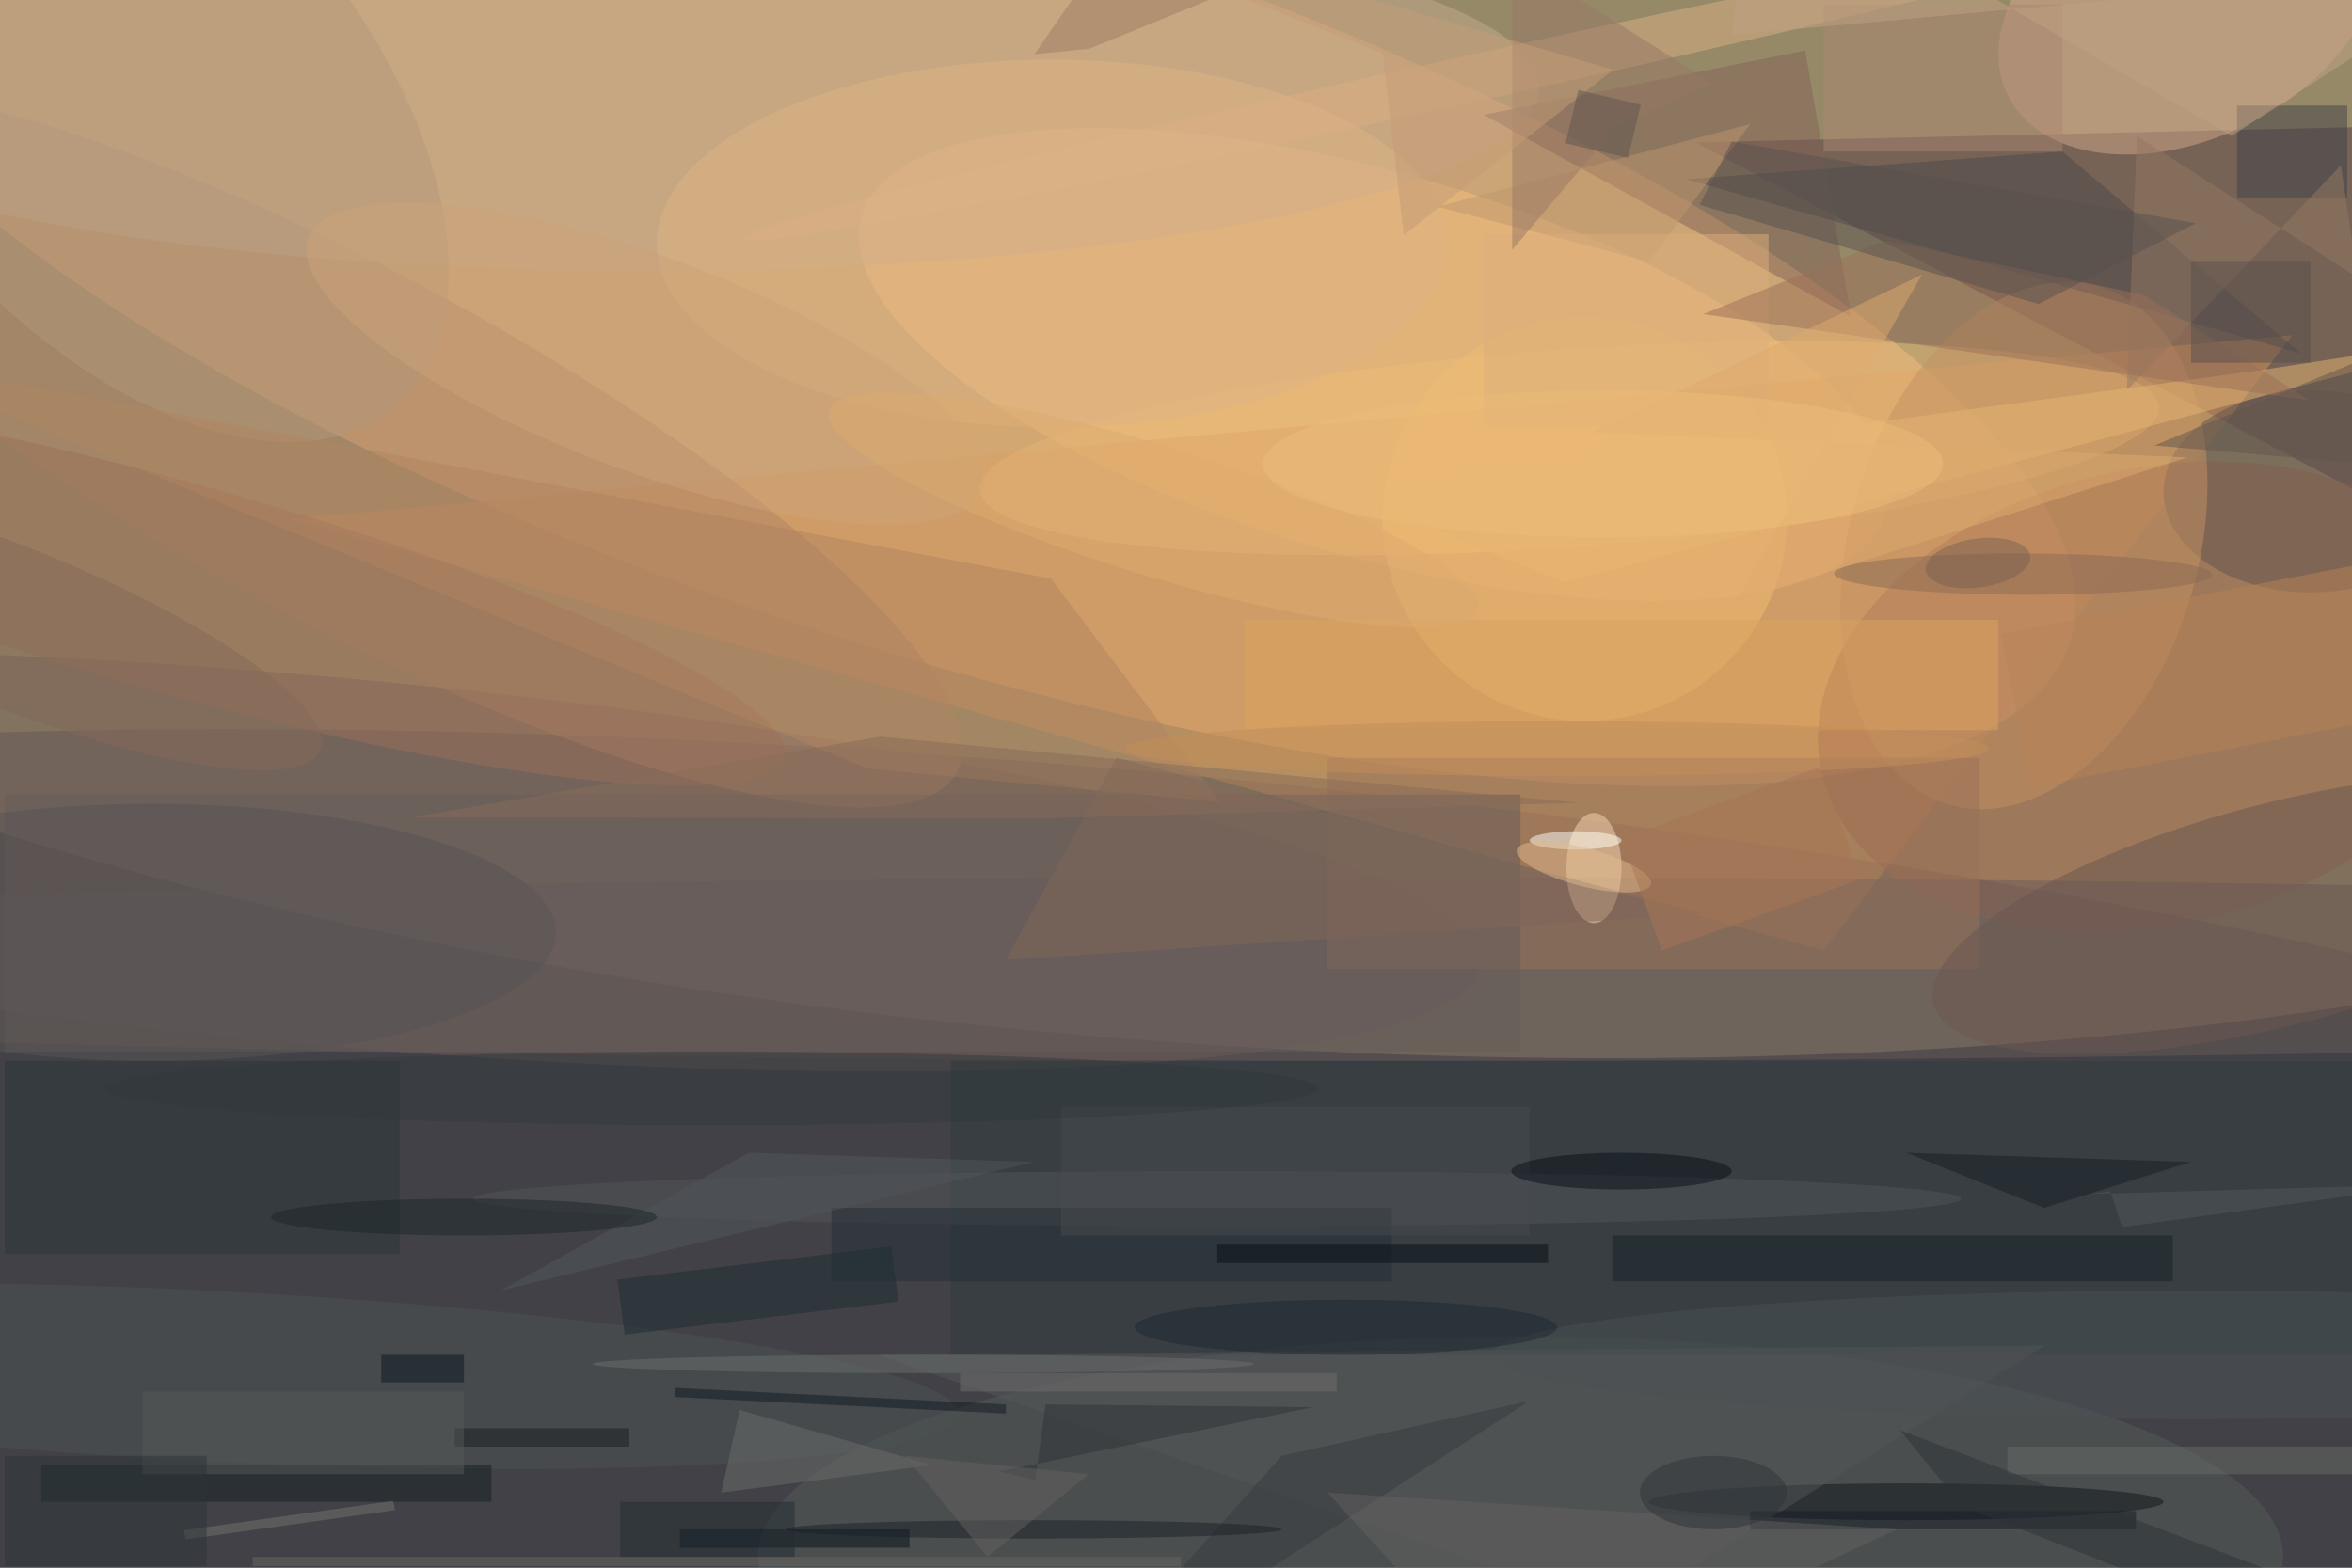 <svg xmlns="http://www.w3.org/2000/svg" viewBox="0 0 1800 1200"><defs/><filter id="a"><feGaussianBlur stdDeviation="12"/></filter><rect width="100%" height="100%" fill="#2d2f39"/><g filter="url(#a)"><g fill-opacity=".5" transform="translate(3.5 3.5) scale(7.031)"><circle r="1" fill="#ffe599" transform="rotate(-86 89 -50.9) scale(71.814 220.501)"/><circle r="1" fill="#ffc082" transform="matrix(12.355 -38.487 122.821 39.428 102 30)"/><circle r="1" fill="#585456" transform="matrix(251.619 21.571 -4.552 53.102 115.3 136.2)"/><path fill="#563d43" d="M184 15l87-2-13 41z"/><circle r="1" fill="#f8c37f" transform="rotate(16.1 -64 546.7) scale(58.09 20.872)"/><path fill="#d5945a" d="M31 56l167 47 51-67z"/><circle r="1" fill="#6f5b59" transform="matrix(1.798 -19.936 126.204 11.379 34.4 93.2)"/><circle r="1" fill="#a4674c" transform="rotate(-103.2 146.8 -55) scale(24.817 37.028)"/><circle r="1" fill="#af8367" transform="matrix(9.073 -16.931 66.225 35.491 37.4 48.1)"/><ellipse cx="165" cy="169" fill="#555a59" rx="83" ry="24"/><ellipse cx="152" cy="105" fill="#695a58" rx="255" ry="10"/><circle r="1" fill="#d5a98c" transform="matrix(19.706 -9.973 6.544 12.93 237.8 0)"/><ellipse cx="70" cy="9" fill="#c5aa8f" rx="97" ry="20"/><circle r="1" fill="#edbc79" transform="matrix(.762 10.739 -64.187 4.557 170.3 48.3)"/><ellipse cx="251" cy="53" fill="#61524e" rx="16" ry="11"/><path fill="#2e3a3e" d="M103 115h153v32H103z"/><path fill="#826257" d="M161 12l40 22-5-29z"/><circle r="1" fill="#c49262" transform="matrix(-18.244 -5.264 8.138 -28.203 219.8 58.9)"/><path fill="#997058" d="M144 82h71v23h-71z"/><ellipse cx="173" cy="94" fill="#f8d8b4" rx="3" ry="6"/><circle cx="172" cy="56" r="22" fill="#eebd73"/><ellipse cx="207" cy="163" fill="#0f151a" rx="28" ry="2"/><circle r="1" fill="#b2997b" transform="matrix(19.378 -16.786 29.56 34.125 13 9.6)"/><path fill="#4c494a" d="M224 16l-41 3 67 19z"/><circle r="1" fill="#9c6f59" transform="matrix(65.797 18.379 -3.083 11.037 19.1 63.6)"/><circle r="1" fill="#6b5651" transform="matrix(3.045 11.687 -37.747 9.836 247.7 99)"/><path fill="#655d5a" d="M0 86h165v28H0z"/><ellipse cx="132" cy="130" fill="#515559" rx="81" ry="3"/><path fill="#555759" d="M176 175l46-29-127 1z"/><circle r="1" fill="#4a5253" transform="rotate(-87.1 89.7 62.9) scale(9.267 81.545)"/><circle r="1" fill="#daae85" transform="rotate(167.6 80.3 12.6) scale(83 2.55)"/><path fill="#414248" d="M243 11h12v10h-12z"/><path fill="#2a3539" d="M0 115h43v21H0z"/><circle r="1" fill="#8a6b54" transform="matrix(-20.577 -.065 .007 -2.248 219.7 62)"/><path fill="#131f23" d="M4 159h49v4H4z"/><path fill="#be966f" d="M190 13l-11 15-23-6z"/><path fill="#957962" d="M254.3 17.5L231 42l1.1-27.7 24 15.4z"/><ellipse cx="114" cy="26" fill="#deb484" rx="43" ry="20"/><path fill="#172027" d="M175 134h61v5h-61z"/><path fill="#b18561" d="M132.3 86.8L94 83.2-16 38l129.9 24.5z"/><path fill="#252e36" d="M90 131h61v8H90z"/><path fill="#6b6c6a" d="M78 162l23-3-21-6z"/><path fill="#816759" d="M121 82l-12 22 76-5z"/><path fill="#b98259" d="M217.3 68.5l50.1-9.7 3.3 16.7-50.1 9.7z"/><path fill="#e7b473" d="M244.9 39.9l26.1-4-101.2 27-23.8-9.7z"/><path fill="#07131b" d="M73.5 168v-2h25v2z"/><path fill="#484b50" d="M115 120h51v14h-51z"/><path fill="#ddae7a" d="M161 25h31v21h-31z"/><path fill="#9b7159" d="M204.7 25.7l-19.8 8 66 9.4-18.1-11.5z"/><path fill="#666b67" d="M218 157h38v3h-38z"/><path fill="#121a22" d="M109 153.4l-36-1.8v-1l36 1.8z"/><ellipse cx="176" cy="127" fill="#091118" rx="12" ry="2"/><path fill="#2e3238" d="M113.3 152.4l-1.1 8.2-3.9-.9 34.1-7z"/><ellipse cx="238" cy="147" fill="#4a5155" rx="76" ry="7"/><path fill="#daa25f" d="M135 67h82v12h-82z"/><ellipse cx="16" cy="101" fill="#585554" rx="44" ry="14"/><path fill="#987864" d="M186 8.6l-10.5 4.6-11.4 13.5V-5.2z"/><path fill="#141c24" d="M190 164h42v2h-42z"/><path fill="#1d2c34" d="M67.5 144.8l-.8-6 29.8-3.6.8 6z"/><path fill="#9b7c64" d="M118.1 4.8l-6 .6L126.9-16l22.8 7.9z"/><path fill="#191f24" d="M207 125l15 6 16-5z"/><ellipse cx="171" cy="91" fill="#fffff8" rx="5" ry="1"/><path fill="#59524f" d="M221.4 32.6l-36.9-10.8 3.5-6.9 50.5 8.9z"/><path fill="#363a40" d="M115 185l51-33-27 6z"/><path fill="#deab6f" d="M237.6 49.3L188.4 65l20.3-35.6-35.9 17.2z"/><path fill="#50575a" d="M81 125l31 1-58 14z"/><ellipse cx="77" cy="118" fill="#32393d" rx="66" ry="4"/><path fill="#ab8672" d="M198 0h26v16h-26z"/><path fill="#2c3236" d="M268.1 185l-55-21.5-6.8-8.3 47.2 17.9z"/><path fill="#070f16" d="M132 135h36v2h-36z"/><path fill="#5a504c" d="M238 28h13v11h-13z"/><path fill="#636160" d="M144 162l62 4-41 19z"/><ellipse cx="100" cy="148" fill="#6b6e6f" rx="36" ry="1"/><path fill="#171d22" d="M49 155h19v2H49z"/><path fill="#575959" d="M15 151h35v9H15z"/><ellipse cx="50" cy="132" fill="#1c262b" rx="21" ry="2"/><path fill="#696763" d="M27 169h101v1H27z"/><path fill="#70726c" d="M42.3 162.9l.2 1-22.8 3.2-.2-1z"/><path fill="#222c32" d="M67 163h19v6H67z"/><ellipse cx="112" cy="166" fill="#1b2028" rx="27" ry="1"/><ellipse cx="186" cy="162" fill="#2f3439" rx="8" ry="4"/><circle r="1" fill="#846858" transform="rotate(111.7 -22.9 33.7) scale(8.726 37.087)"/><circle r="1" fill="#cca378" transform="matrix(4.081 -10.955 36.729 13.682 69.8 39.1)"/><path fill="#896c59" d="M95.3 79.7l-51.1 8.8 69 .1 58.2-1.7z"/><ellipse cx="146" cy="144" fill="#202933" rx="23" ry="3"/><ellipse cx="169" cy="81" fill="#c38e58" rx="47" ry="3"/><circle r="1" fill="#e1ba8c" transform="matrix(.521 -2.006 7.294 1.895 171.9 93.9)"/><path fill="#c49c76" d="M175.1 7.1L96-16l54 21.3 2.3 19.8z"/><path fill="#535759" d="M230.5 133.1l34.2-4.7-38 1.1 2.5-.3z"/><circle r="1" fill="#ddab6f" transform="rotate(107.1 42.2 73.7) scale(7.058 36.953)"/><path fill="#2d3538" d="M0 158h22v12H0z"/><path fill="#0d171f" d="M41 147h9v3h-9z"/><path fill="#6e6d6e" d="M104 149h41v2h-41z"/><circle r="1" fill="#7c6352" transform="matrix(-5.685 .789 -.366 -2.635 214.8 60.8)"/><path fill="#c0a383" d="M242.4 14.3L271-4.3l-82.9 7.6 2-19.3z"/><path fill="#5f5450" d="M176.7 16.7l-6.8-1.6 1.4-5.8 6.8 1.6z"/><ellipse cx="174" cy="50" fill="#edbd79" rx="37" ry="8"/><path fill="#a87654" d="M176 90.8l21.6-7.8 4.4 12.2-21.6 7.8z"/><path fill="#63615f" d="M118 160l-20-2 9 11z"/><path fill="#63564f" d="M263 36l-29 12 23 2z"/></g></g></svg>